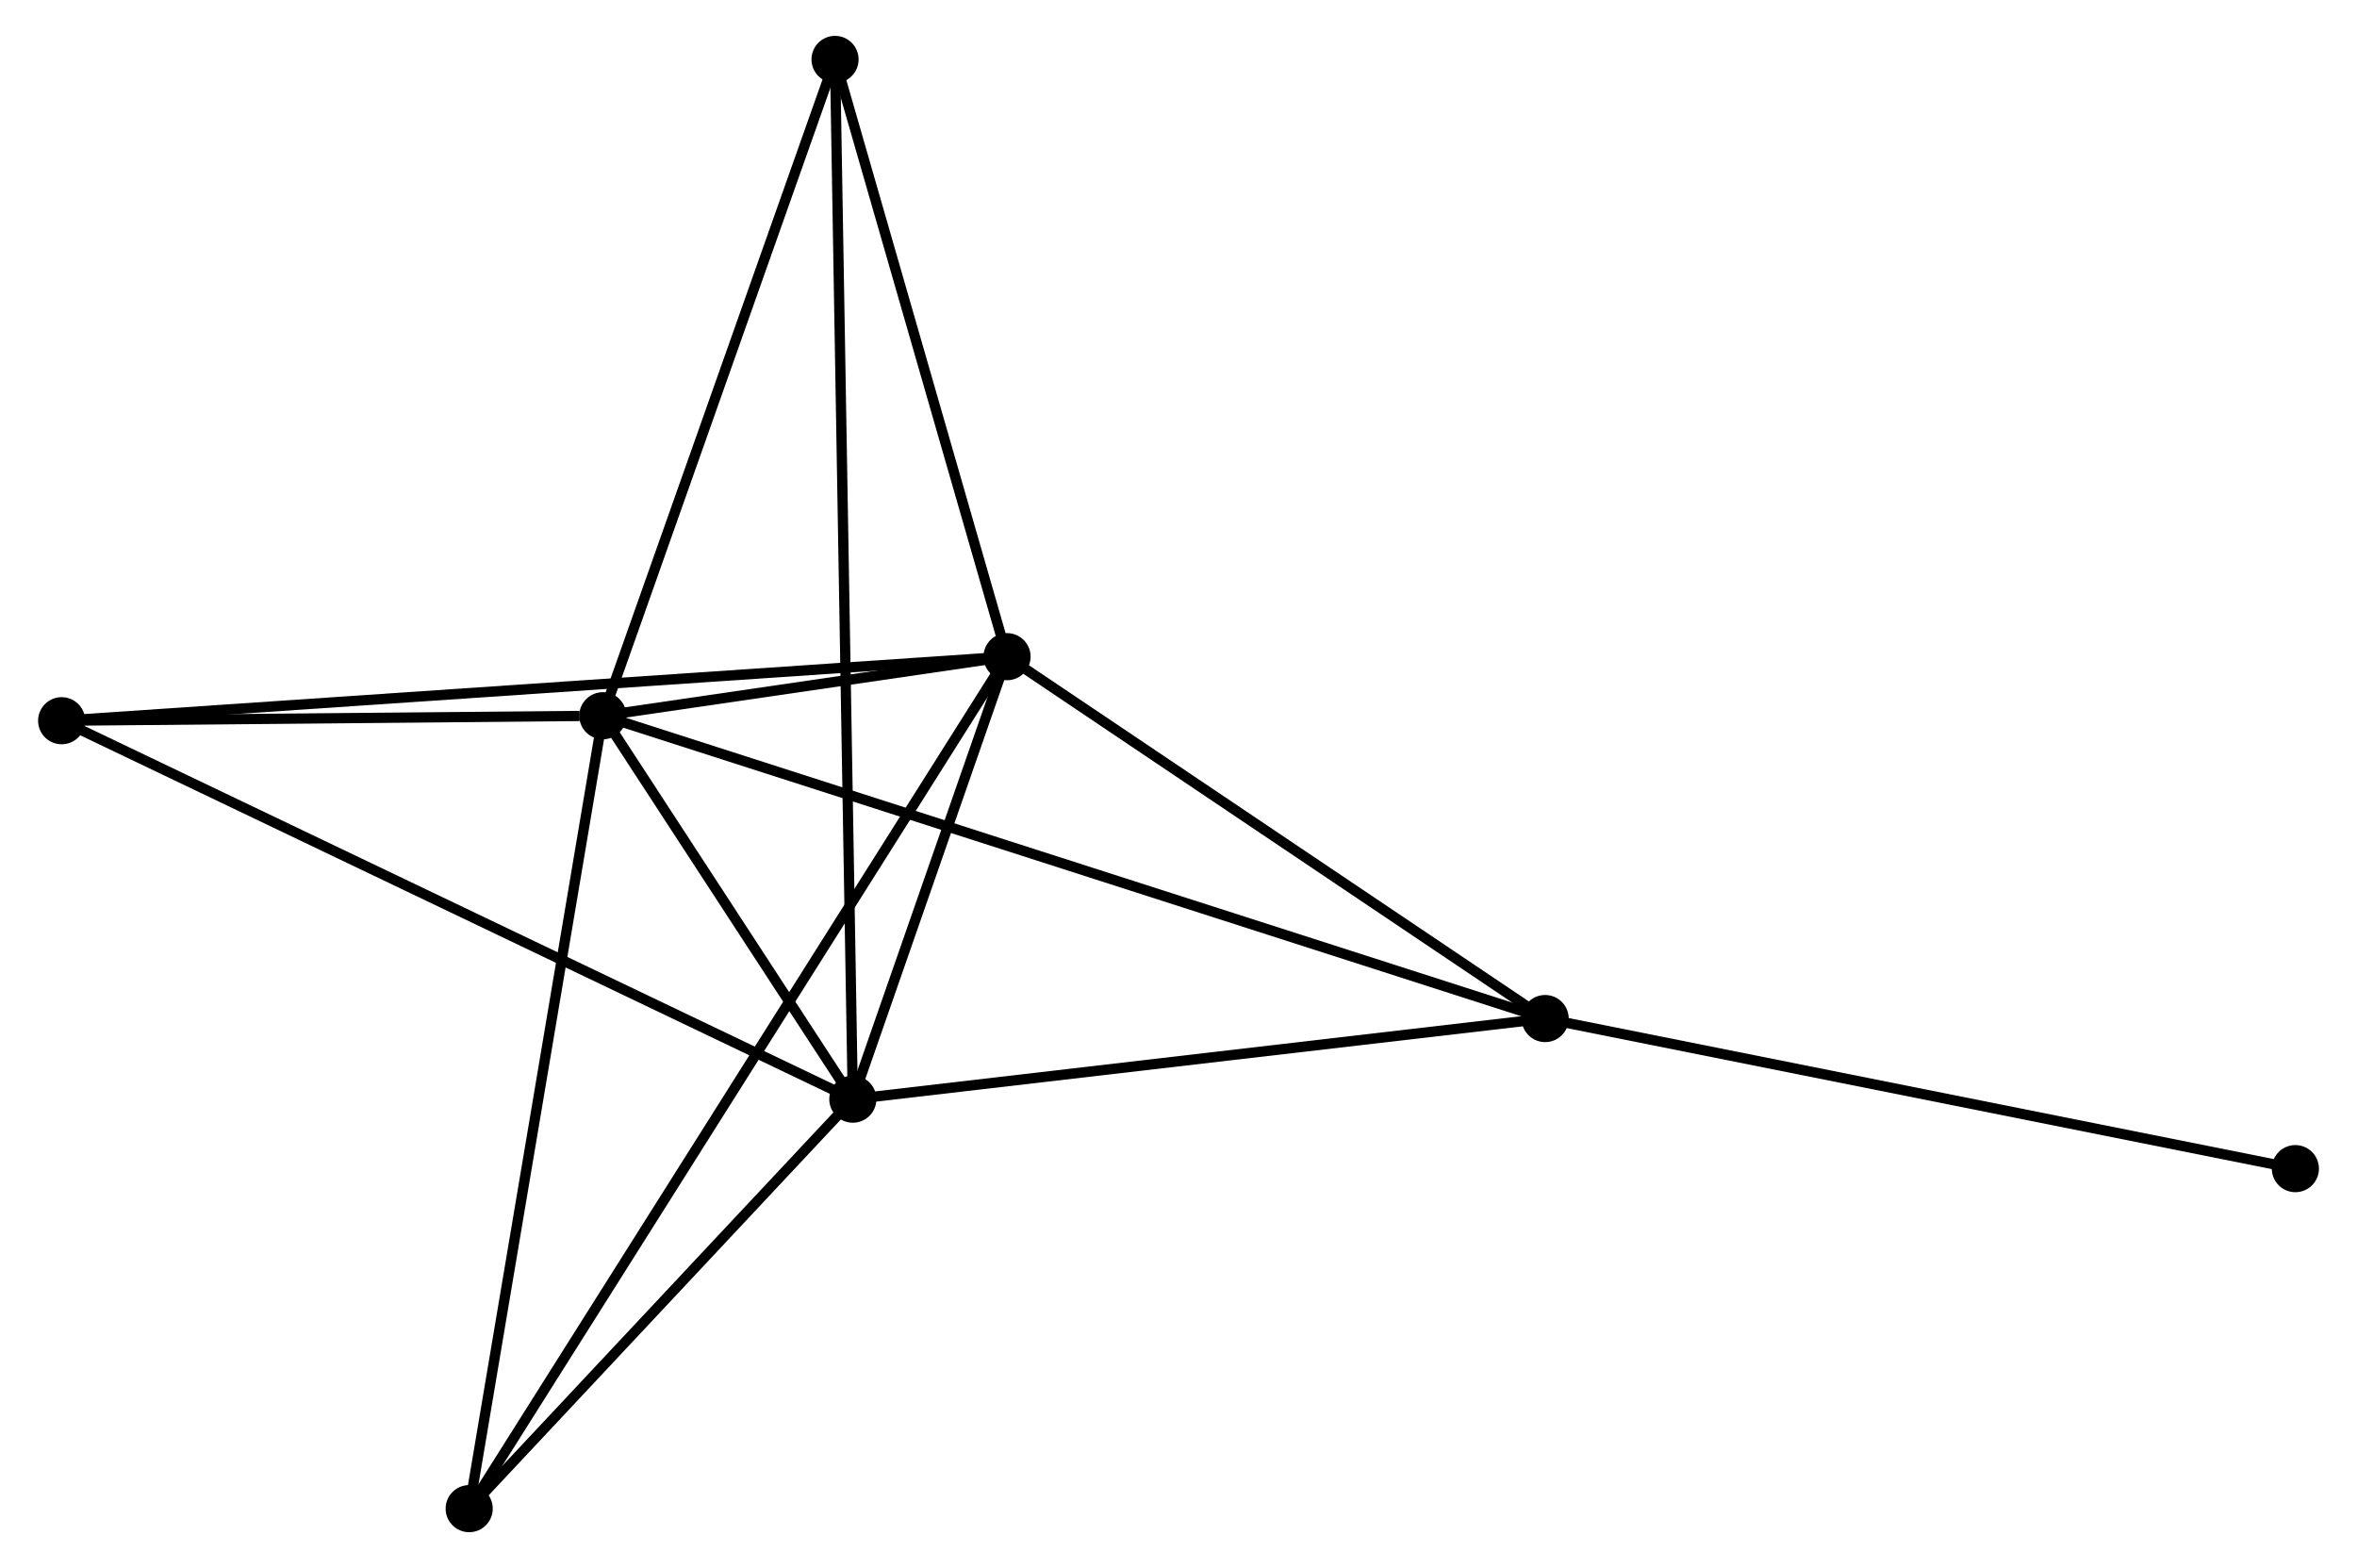 <?xml version="1.0" encoding="UTF-8" standalone="no"?>
<!DOCTYPE svg PUBLIC "-//W3C//DTD SVG 1.1//EN"
 "http://www.w3.org/Graphics/SVG/1.1/DTD/svg11.dtd">
<!-- Generated by graphviz version 2.36.0 (20140111.2315)
 -->
<!-- Title: %3 Pages: 1 -->
<svg width="230pt" height="153pt"
 viewBox="0.00 0.00 229.64 153.05" xmlns="http://www.w3.org/2000/svg" xmlns:xlink="http://www.w3.org/1999/xlink">
<g id="graph0" class="graph" transform="scale(1 1) rotate(0) translate(4 149.052)">
<title>%3</title>
<!-- 0 -->
<g id="node1" class="node"><title>0</title>
<ellipse fill="black" stroke="black" cx="54.627" cy="-79.191" rx="1.8" ry="1.8"/>
</g>
<!-- 1 -->
<g id="node2" class="node"><title>1</title>
<ellipse fill="black" stroke="black" cx="94.083" cy="-84.956" rx="1.8" ry="1.8"/>
</g>
<!-- 0&#45;&#45;1 -->
<g id="edge1" class="edge"><title>0&#45;&#45;1</title>
<path fill="none" stroke="black" d="M56.748,-79.501C63.663,-80.512 85.488,-83.701 92.14,-84.672"/>
</g>
<!-- 2 -->
<g id="node3" class="node"><title>2</title>
<ellipse fill="black" stroke="black" cx="79.031" cy="-41.767" rx="1.8" ry="1.8"/>
</g>
<!-- 0&#45;&#45;2 -->
<g id="edge2" class="edge"><title>0&#45;&#45;2</title>
<path fill="none" stroke="black" d="M55.675,-77.583C59.69,-71.427 74.053,-49.401 78.013,-43.327"/>
</g>
<!-- 3 -->
<g id="node4" class="node"><title>3</title>
<ellipse fill="black" stroke="black" cx="146.61" cy="-49.635" rx="1.8" ry="1.8"/>
</g>
<!-- 0&#45;&#45;3 -->
<g id="edge3" class="edge"><title>0&#45;&#45;3</title>
<path fill="none" stroke="black" d="M56.548,-78.574C68.519,-74.727 132.76,-54.085 144.699,-50.249"/>
</g>
<!-- 4 -->
<g id="node5" class="node"><title>4</title>
<ellipse fill="black" stroke="black" cx="77.294" cy="-143.252" rx="1.8" ry="1.8"/>
</g>
<!-- 0&#45;&#45;4 -->
<g id="edge4" class="edge"><title>0&#45;&#45;4</title>
<path fill="none" stroke="black" d="M55.281,-81.039C58.591,-90.394 73.466,-132.434 76.68,-141.518"/>
</g>
<!-- 5 -->
<g id="node6" class="node"><title>5</title>
<ellipse fill="black" stroke="black" cx="1.8" cy="-78.705" rx="1.8" ry="1.8"/>
</g>
<!-- 0&#45;&#45;5 -->
<g id="edge5" class="edge"><title>0&#45;&#45;5</title>
<path fill="none" stroke="black" d="M52.357,-79.17C43.667,-79.09 12.575,-78.804 4.003,-78.725"/>
</g>
<!-- 6 -->
<g id="node7" class="node"><title>6</title>
<ellipse fill="black" stroke="black" cx="41.582" cy="-1.8" rx="1.8" ry="1.8"/>
</g>
<!-- 0&#45;&#45;6 -->
<g id="edge6" class="edge"><title>0&#45;&#45;6</title>
<path fill="none" stroke="black" d="M54.304,-77.278C52.5,-66.571 43.668,-14.178 41.893,-3.646"/>
</g>
<!-- 1&#45;&#45;2 -->
<g id="edge7" class="edge"><title>1&#45;&#45;2</title>
<path fill="none" stroke="black" d="M93.436,-83.101C90.96,-75.996 82.101,-50.576 79.658,-43.568"/>
</g>
<!-- 1&#45;&#45;3 -->
<g id="edge8" class="edge"><title>1&#45;&#45;3</title>
<path fill="none" stroke="black" d="M95.83,-83.781C103.805,-78.418 136.702,-56.297 144.802,-50.851"/>
</g>
<!-- 1&#45;&#45;4 -->
<g id="edge9" class="edge"><title>1&#45;&#45;4</title>
<path fill="none" stroke="black" d="M93.524,-86.896C90.975,-95.747 80.46,-132.256 77.872,-141.245"/>
</g>
<!-- 1&#45;&#45;5 -->
<g id="edge10" class="edge"><title>1&#45;&#45;5</title>
<path fill="none" stroke="black" d="M92.155,-84.826C80.145,-84.012 15.696,-79.647 3.717,-78.835"/>
</g>
<!-- 1&#45;&#45;6 -->
<g id="edge11" class="edge"><title>1&#45;&#45;6</title>
<path fill="none" stroke="black" d="M92.986,-83.219C86.154,-72.397 49.487,-14.321 42.672,-3.527"/>
</g>
<!-- 2&#45;&#45;3 -->
<g id="edge12" class="edge"><title>2&#45;&#45;3</title>
<path fill="none" stroke="black" d="M80.98,-41.994C90.849,-43.143 135.197,-48.306 144.781,-49.422"/>
</g>
<!-- 2&#45;&#45;4 -->
<g id="edge13" class="edge"><title>2&#45;&#45;4</title>
<path fill="none" stroke="black" d="M78.994,-43.886C78.768,-57.094 77.555,-127.971 77.33,-141.144"/>
</g>
<!-- 2&#45;&#45;5 -->
<g id="edge14" class="edge"><title>2&#45;&#45;5</title>
<path fill="none" stroke="black" d="M77.122,-42.68C66.437,-47.79 14.152,-72.797 3.642,-77.824"/>
</g>
<!-- 2&#45;&#45;6 -->
<g id="edge15" class="edge"><title>2&#45;&#45;6</title>
<path fill="none" stroke="black" d="M77.785,-40.437C72.099,-34.369 48.646,-9.339 42.871,-3.176"/>
</g>
<!-- 7 -->
<g id="node8" class="node"><title>7</title>
<ellipse fill="black" stroke="black" cx="219.842" cy="-34.986" rx="1.8" ry="1.8"/>
</g>
<!-- 3&#45;&#45;7 -->
<g id="edge16" class="edge"><title>3&#45;&#45;7</title>
<path fill="none" stroke="black" d="M148.42,-49.273C158.464,-47.264 207.27,-37.501 217.826,-35.389"/>
</g>
</g>
</svg>

